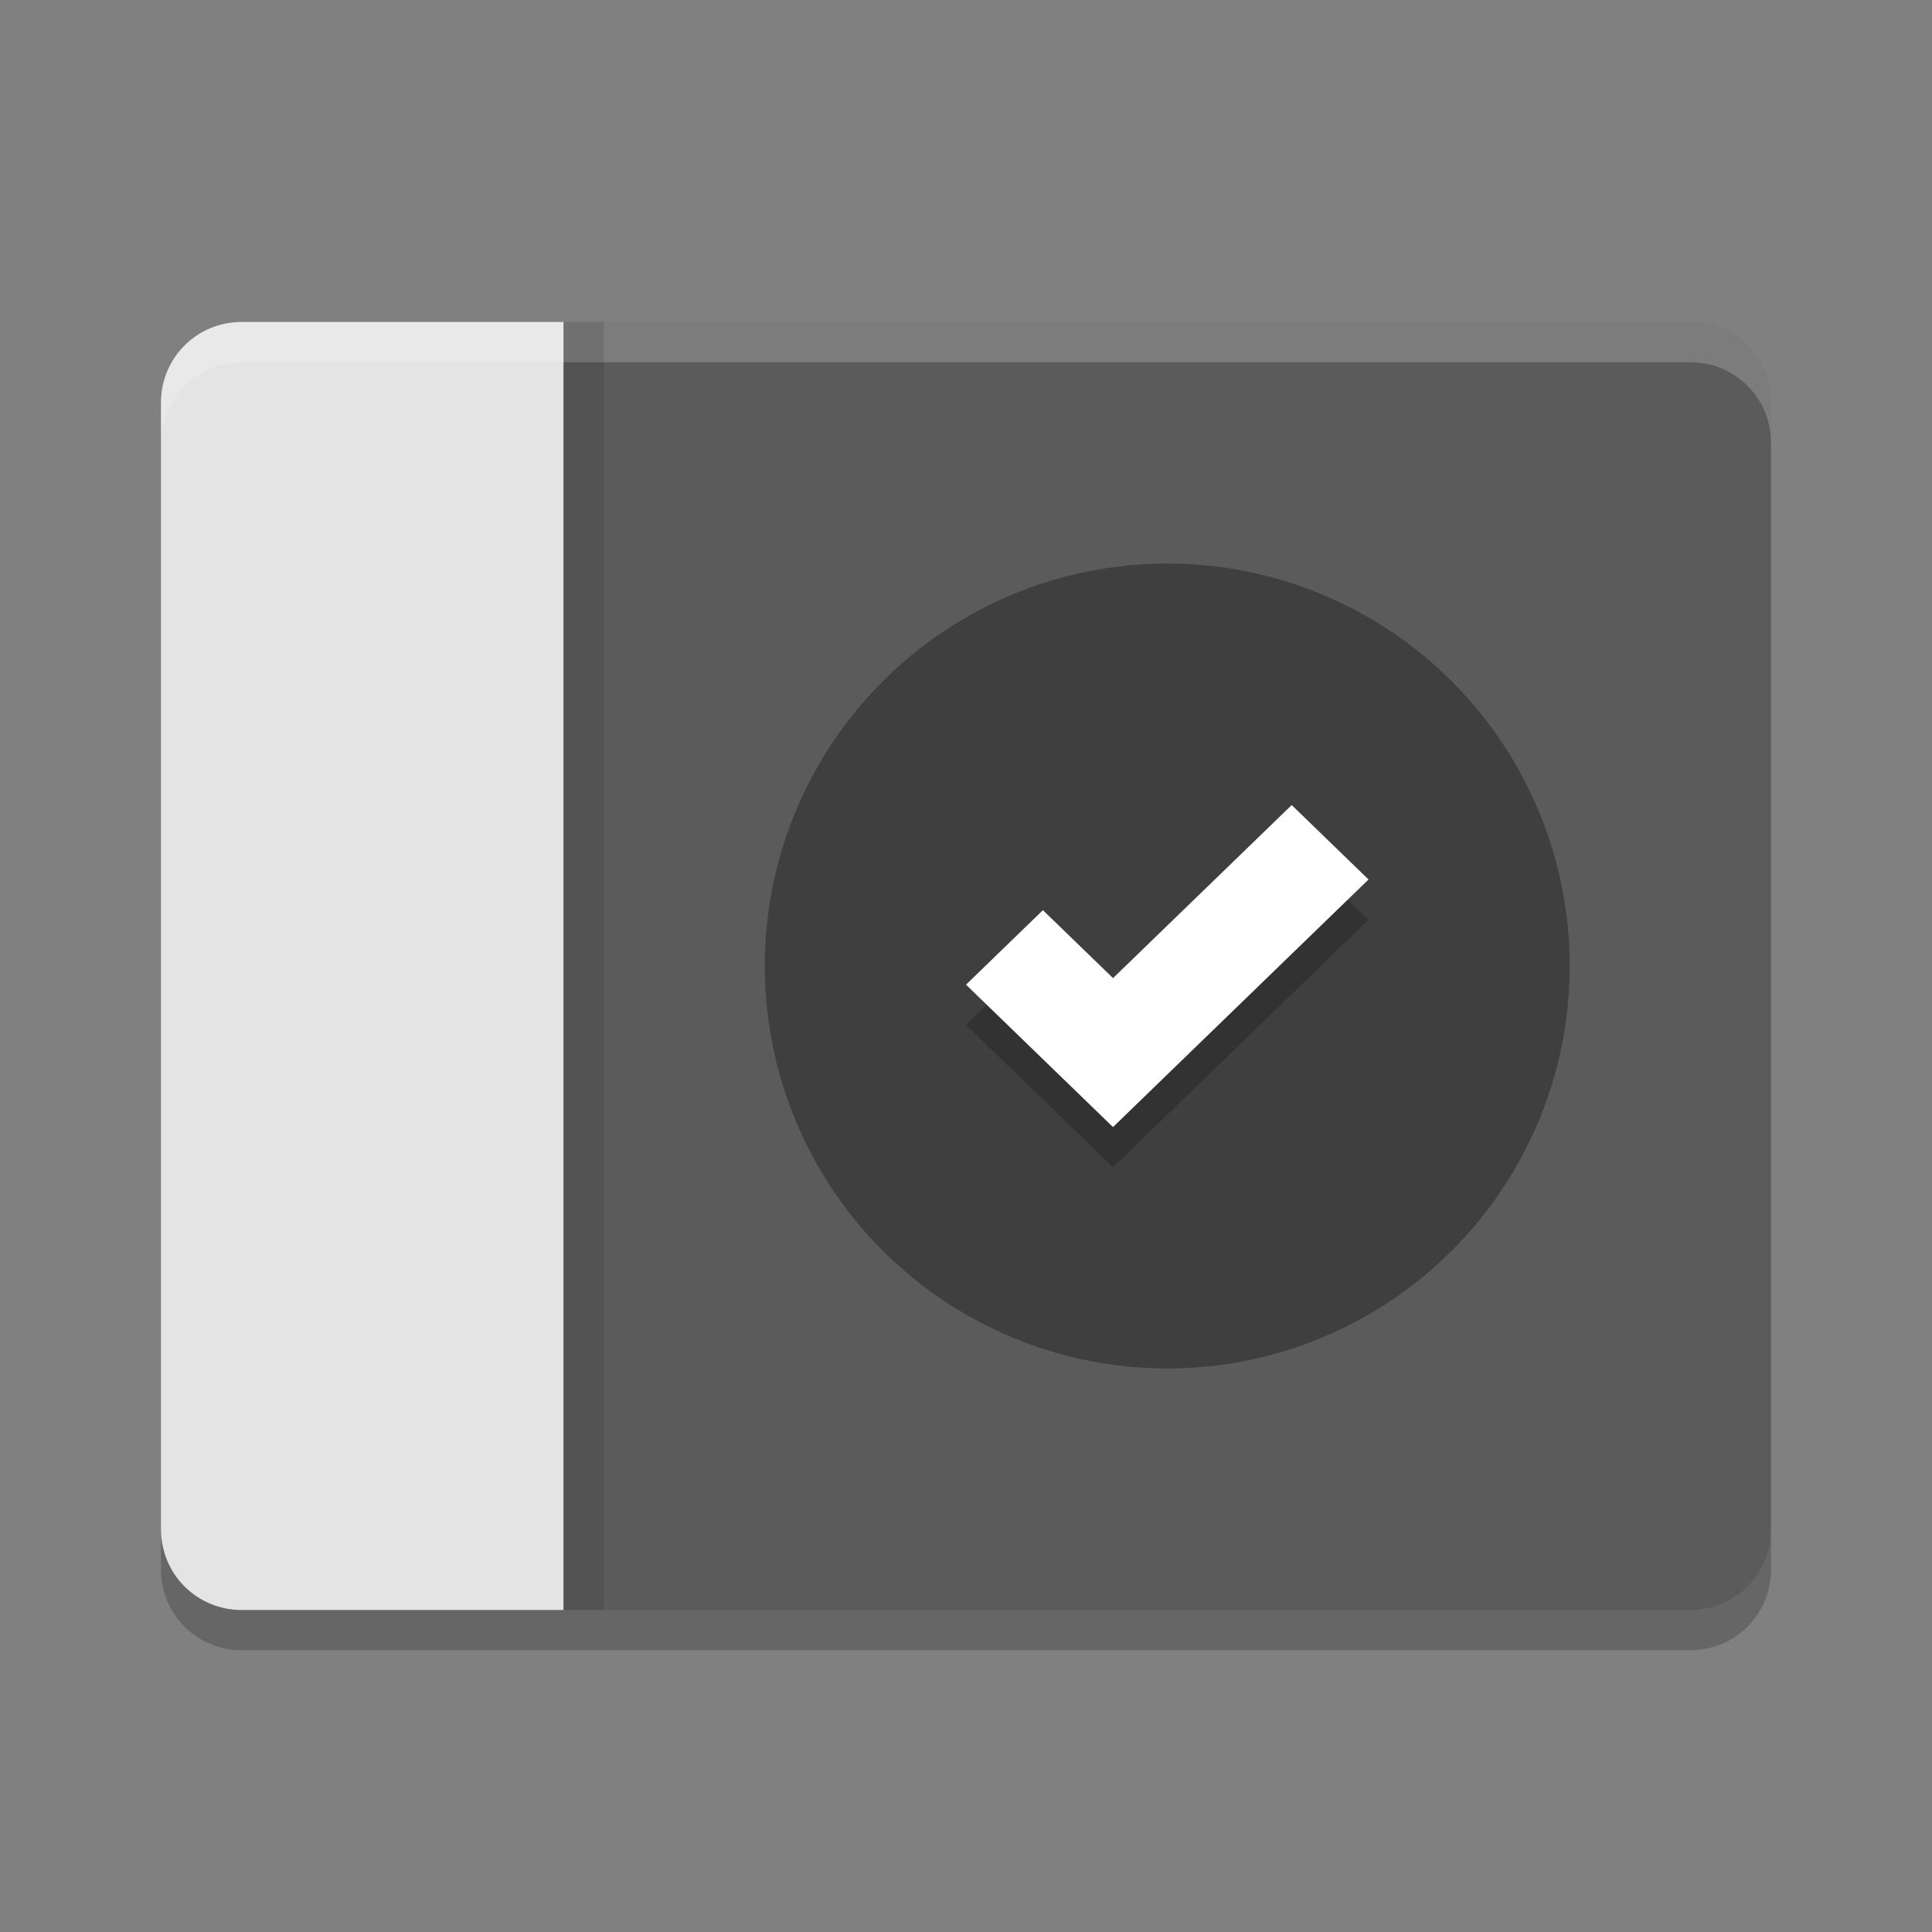 <svg xmlns="http://www.w3.org/2000/svg" width="48" height="48" version="1">
 <rect width="100%" height="100%" fill="#808080" stroke="none"/>
 <path style="fill:#5b5b5b" d="m 13.9,8 0,32 28.1,0 c 1.108,0 2,-0.892 2,-2 L 44,10 C 44,8.892 43.108,8 42,8 Z"/>
 <path style="fill:#e4e4e4" d="M 6,8 C 4.892,8 4,8.892 4,10 l 0,28 c 0,1.108 0.892,2 2,2 l 8,0 0,-32 z"/>
 <path d="M 6,8 C 4.892,8 4,8.892 4,10 l 0,1 C 4,9.892 4.892,9 6,9 l 36,0 c 1.108,0 2,0.892 2,2 l 0,-1 C 44,8.892 43.108,8 42,8 L 6,8 Z" style="opacity:0.2;fill:#ffffff"/>
 <path style="opacity:0.2" d="m 4,38 0,1 c 0,1.108 0.892,2 2,2 l 36,0 c 1.108,0 2,-0.892 2,-2 l 0,-1 c 0,1.108 -0.892,2 -2,2 L 6,40 C 4.892,40 4,39.108 4,38 Z"/>
 <circle style="fill:#3f3f3f" cx="29" cy="24" r="10"/>
 <g style="opacity:0.2" transform="matrix(0.899,0,0,0.871,21.36,17.571)">
  <g transform="translate(-293,-128)">
   <path d="M 304.938,131.938 300,136.875 l -1.938,-1.938 -2.125,2.125 3,3 1.062,1.062 1.062,-1.062 6,-6 -2.125,-2.125 z"/>
  </g>
 </g>
 <g transform="matrix(0.899,0,0,0.871,21.36,16.571)" style="fill:#ffffff">
  <g transform="translate(-293,-128)" style="fill:#ffffff">
   <path style="fill:#ffffff" d="M 304.938,131.938 300,136.875 l -1.938,-1.938 -2.125,2.125 3,3 1.062,1.062 1.062,-1.062 6,-6 -2.125,-2.125 z"/>
  </g>
 </g>
 <rect style="opacity:0.1" width="1" height="32" x="14" y="8"/>
</svg>
